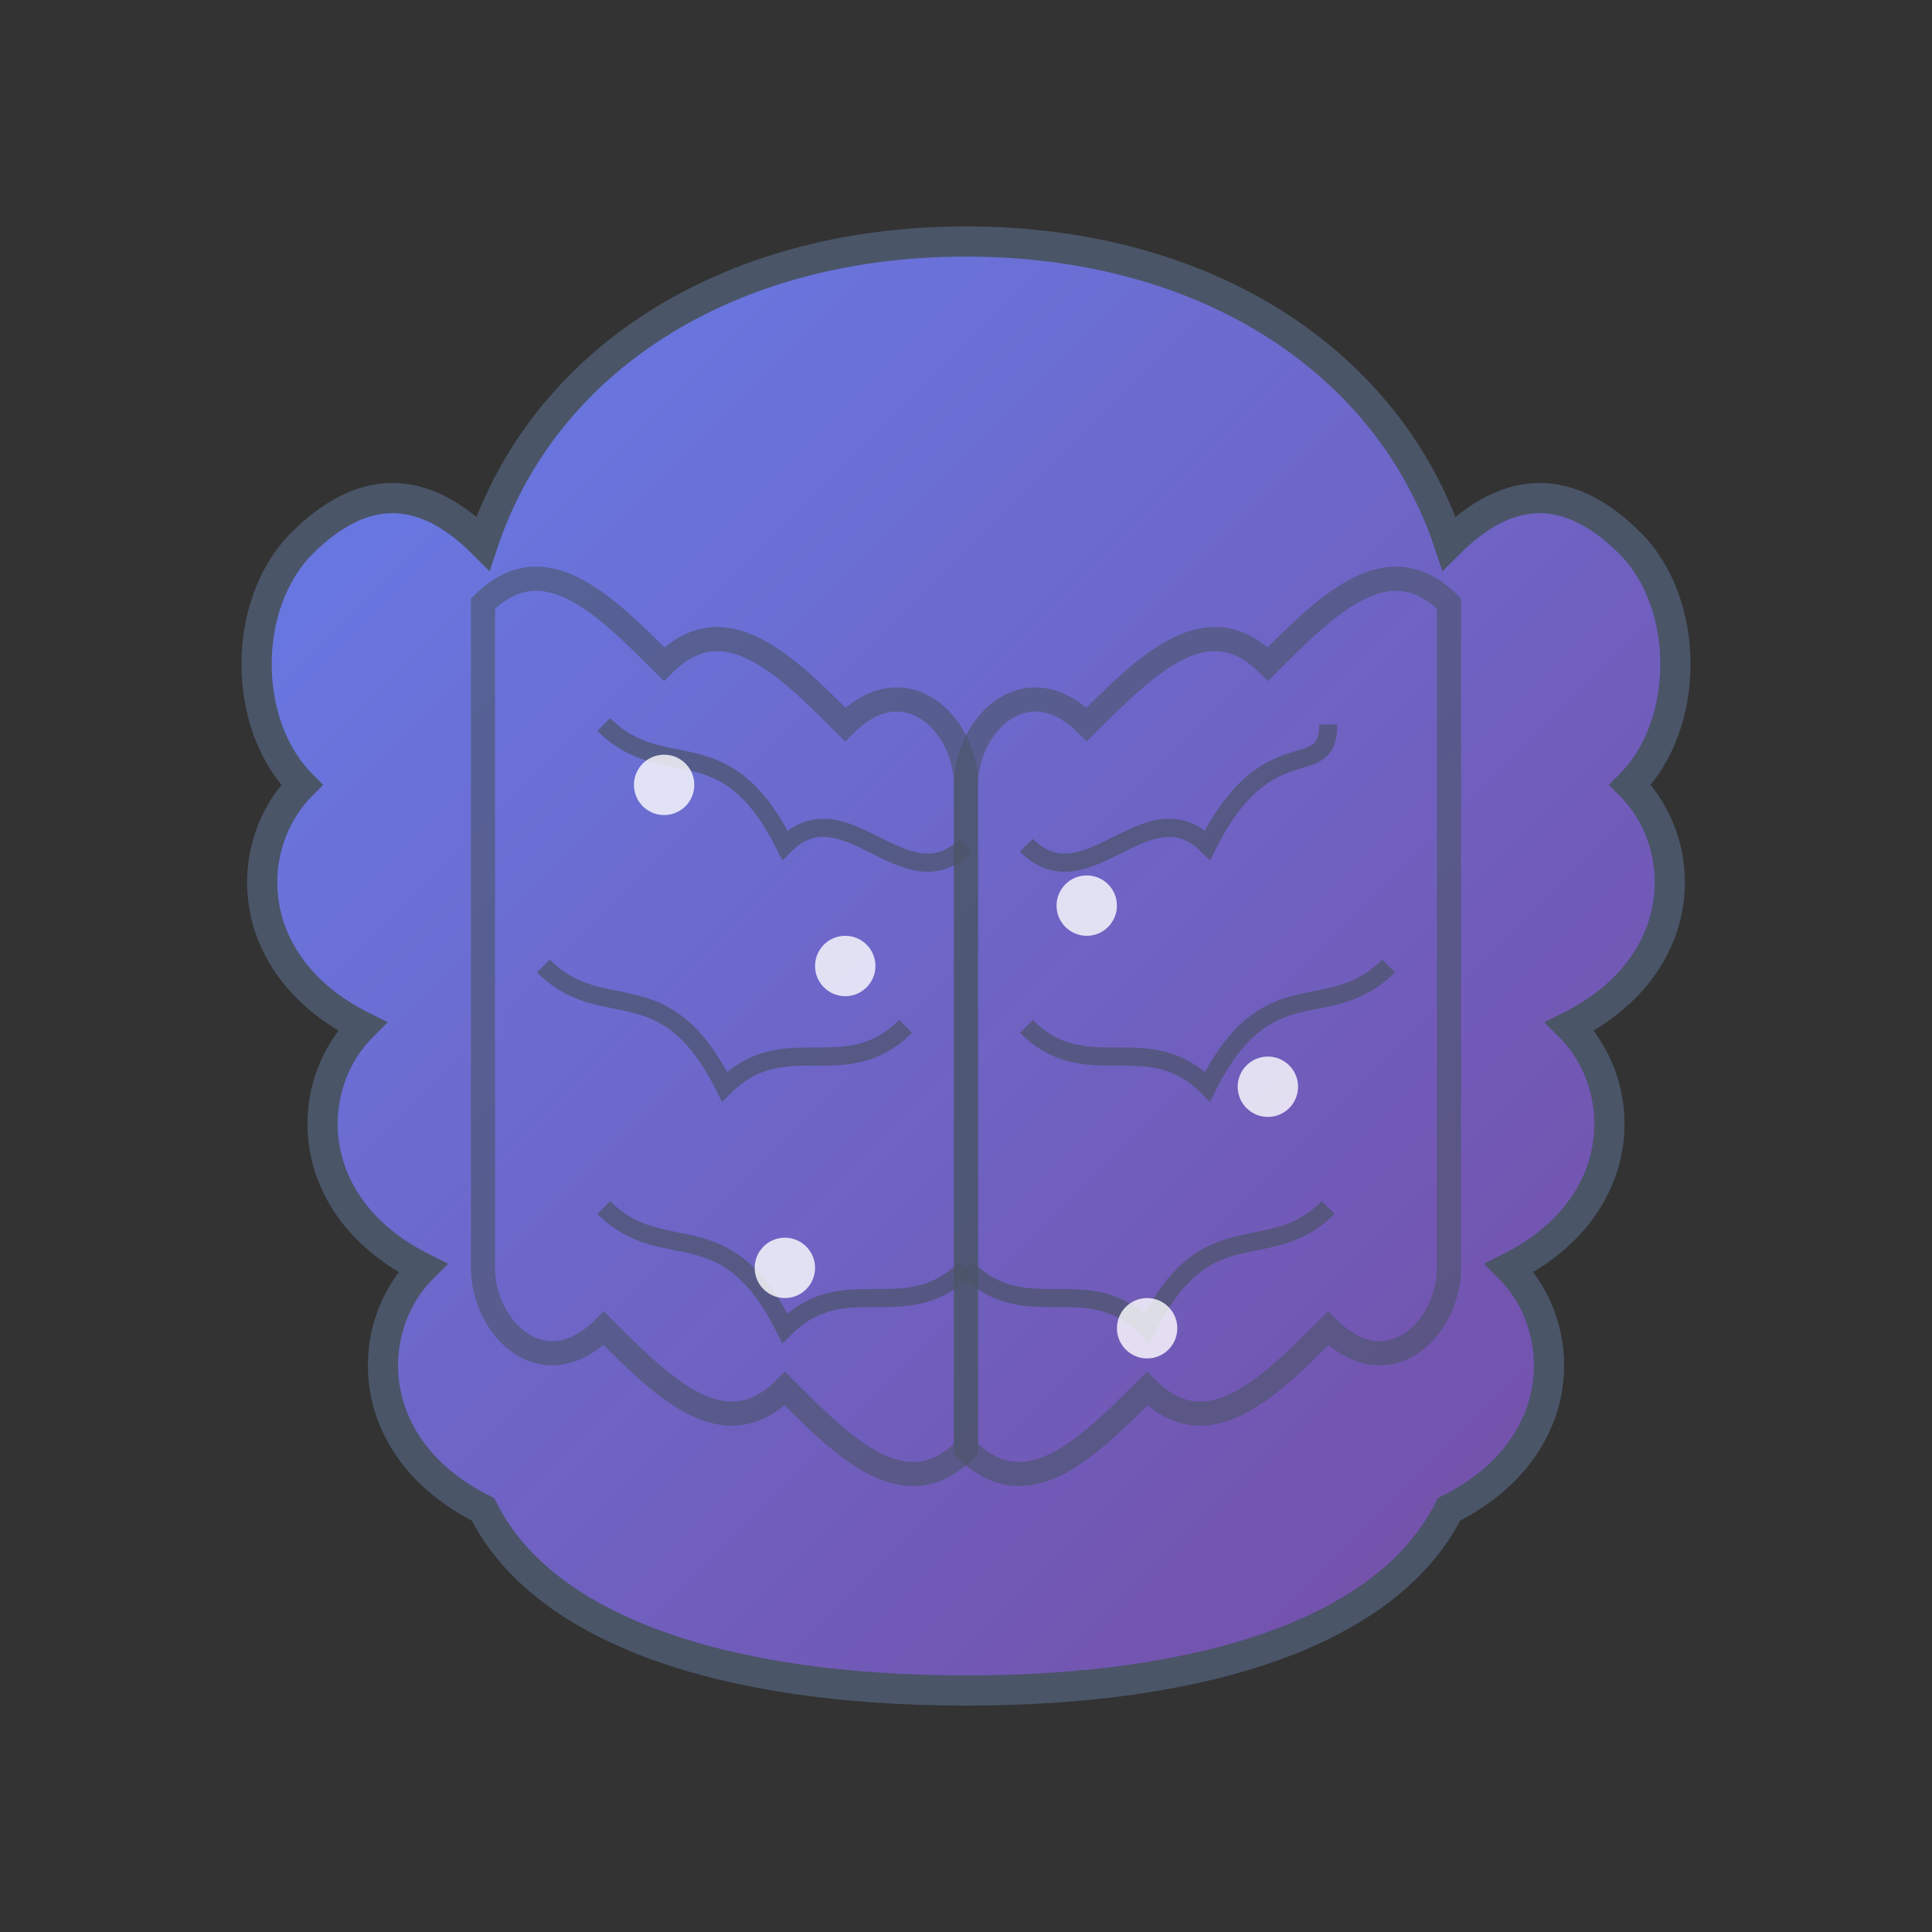 <svg xmlns="http://www.w3.org/2000/svg" viewBox="0 0 64 64" width="64" height="64">
  <rect x="0" y="0" width="64" height="64" fill="#333333" stroke="none"/>
  <defs>
    <linearGradient id="brainGradient" x1="0%" y1="0%" x2="100%" y2="100%">
      <stop offset="0%" style="stop-color:#667eea;stop-opacity:1" />
      <stop offset="100%" style="stop-color:#764ba2;stop-opacity:1" />
    </linearGradient>
  </defs>
  
  <!-- Brain main body -->
  <path d="M32 8C24 8 18 12 16 18C14 16 12 16 10 18C8 20 8 24 10 26C8 28 8 32 12 34C10 36 10 40 14 42C12 44 12 48 16 50C18 54 24 56 32 56C40 56 46 54 48 50C52 48 52 44 50 42C54 40 54 36 52 34C56 32 56 28 54 26C56 24 56 20 54 18C52 16 50 16 48 18C46 12 40 8 32 8Z" fill="url(#brainGradient)" stroke="#4a5568" stroke-width="1"/>
  
  <!-- Left hemisphere -->
  <path d="M16 20C18 18 20 20 22 22C24 20 26 22 28 24C30 22 32 24 32 26L32 48C30 50 28 48 26 46C24 48 22 46 20 44C18 46 16 44 16 42L16 20Z" fill="none" stroke="#4a5568" stroke-width="0.8" opacity="0.6"/>
  
  <!-- Right hemisphere -->
  <path d="M48 20C46 18 44 20 42 22C40 20 38 22 36 24C34 22 32 24 32 26L32 48C34 50 36 48 38 46C40 48 42 46 44 44C46 46 48 44 48 42L48 20Z" fill="none" stroke="#4a5568" stroke-width="0.8" opacity="0.6"/>
  
  <!-- Brain folds/wrinkles -->
  <path d="M20 24C22 26 24 24 26 28C28 26 30 30 32 28" fill="none" stroke="#4a5568" stroke-width="0.6" opacity="0.7"/>
  <path d="M34 28C36 30 38 26 40 28C42 24 44 26 44 24" fill="none" stroke="#4a5568" stroke-width="0.6" opacity="0.7"/>
  <path d="M18 32C20 34 22 32 24 36C26 34 28 36 30 34" fill="none" stroke="#4a5568" stroke-width="0.6" opacity="0.7"/>
  <path d="M34 34C36 36 38 34 40 36C42 32 44 34 46 32" fill="none" stroke="#4a5568" stroke-width="0.6" opacity="0.7"/>
  <path d="M20 40C22 42 24 40 26 44C28 42 30 44 32 42" fill="none" stroke="#4a5568" stroke-width="0.6" opacity="0.7"/>
  <path d="M32 42C34 44 36 42 38 44C40 40 42 42 44 40" fill="none" stroke="#4a5568" stroke-width="0.6" opacity="0.7"/>
  
  <!-- Neural connection dots -->
  <circle cx="22" cy="26" r="1" fill="#ffffff" opacity="0.8"/>
  <circle cx="28" cy="32" r="1" fill="#ffffff" opacity="0.8"/>
  <circle cx="36" cy="30" r="1" fill="#ffffff" opacity="0.8"/>
  <circle cx="42" cy="36" r="1" fill="#ffffff" opacity="0.8"/>
  <circle cx="26" cy="42" r="1" fill="#ffffff" opacity="0.8"/>
  <circle cx="38" cy="44" r="1" fill="#ffffff" opacity="0.8"/>
</svg>
